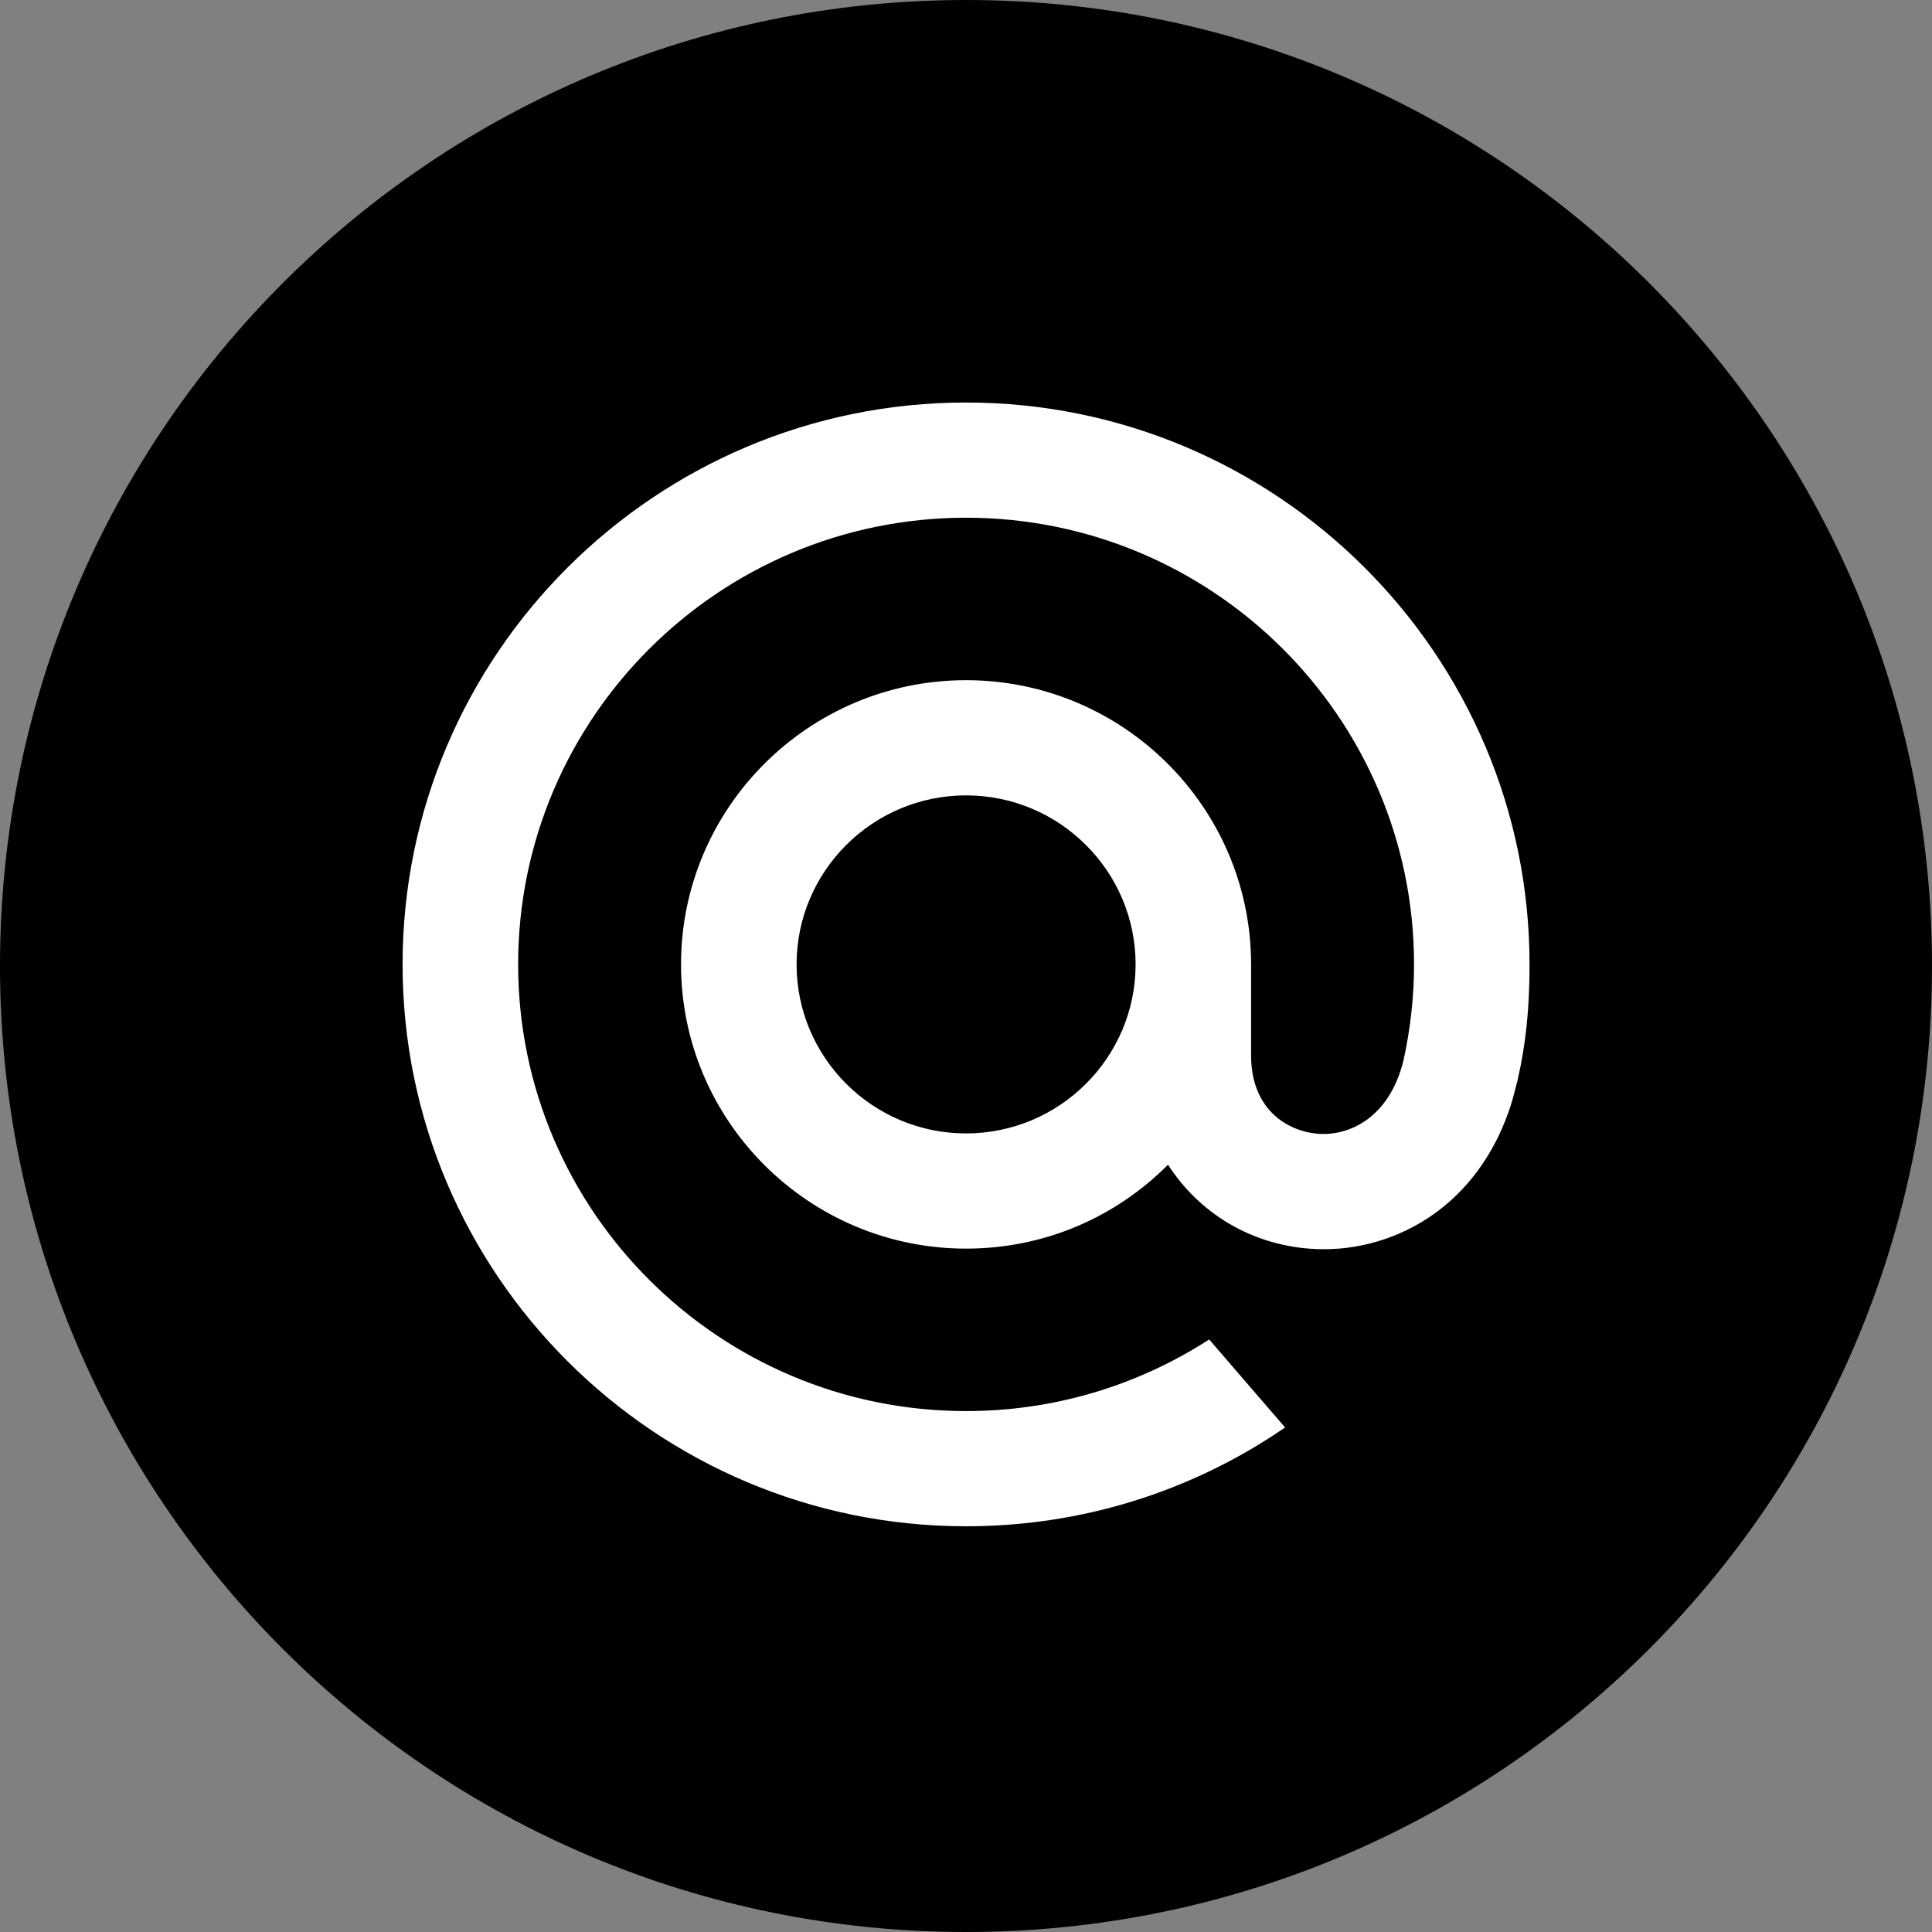 <svg width="32" height="32" viewBox="0 0 32 32" fill="none" xmlns="http://www.w3.org/2000/svg">
<rect x="0" y="0" width="32" height="32" fill="#808080" stroke="none"/>
<path d="M0 16C0 7.163 7.163 0 16 0C24.837 0 32 7.163 32 16C32 24.837 24.837 32 16 32C7.163 32 0 24.837 0 16Z" fill="black"/>
<path fill-rule="evenodd" clip-rule="evenodd" d="M6.668 15.973C6.668 10.842 10.855 6.667 16.001 6.667C21.148 6.667 25.334 10.842 25.334 15.973C25.334 16.701 25.274 17.289 25.138 17.88L25.136 17.89C25.136 17.891 25.068 18.164 25.031 18.282C24.8 19.018 24.383 19.631 23.823 20.054C23.28 20.465 22.608 20.691 21.929 20.691C21.845 20.691 21.76 20.688 21.678 20.681C20.713 20.604 19.866 20.098 19.346 19.291C18.452 20.188 17.265 20.681 16.001 20.681C13.398 20.681 11.28 18.569 11.28 15.973C11.28 13.378 13.398 11.266 16.001 11.266C18.604 11.266 20.722 13.378 20.722 15.973V17.491C20.726 18.377 21.322 18.738 21.831 18.779C22.337 18.818 23.011 18.524 23.246 17.564C23.362 17.038 23.421 16.502 23.421 15.973C23.421 11.894 20.092 8.575 16.001 8.575C11.91 8.575 8.582 11.894 8.582 15.973C8.582 20.053 11.91 23.372 16.001 23.372C17.425 23.372 18.81 22.967 20.007 22.199L20.028 22.186L21.285 23.643L21.258 23.662C19.705 24.721 17.887 25.28 16.001 25.28C10.855 25.28 6.668 21.105 6.668 15.973ZM16.001 18.773C17.549 18.773 18.809 17.517 18.809 15.973C18.809 14.43 17.549 13.174 16.001 13.174C14.453 13.174 13.194 14.43 13.194 15.973C13.194 17.517 14.453 18.773 16.001 18.773Z" fill="white"/>
</svg>
